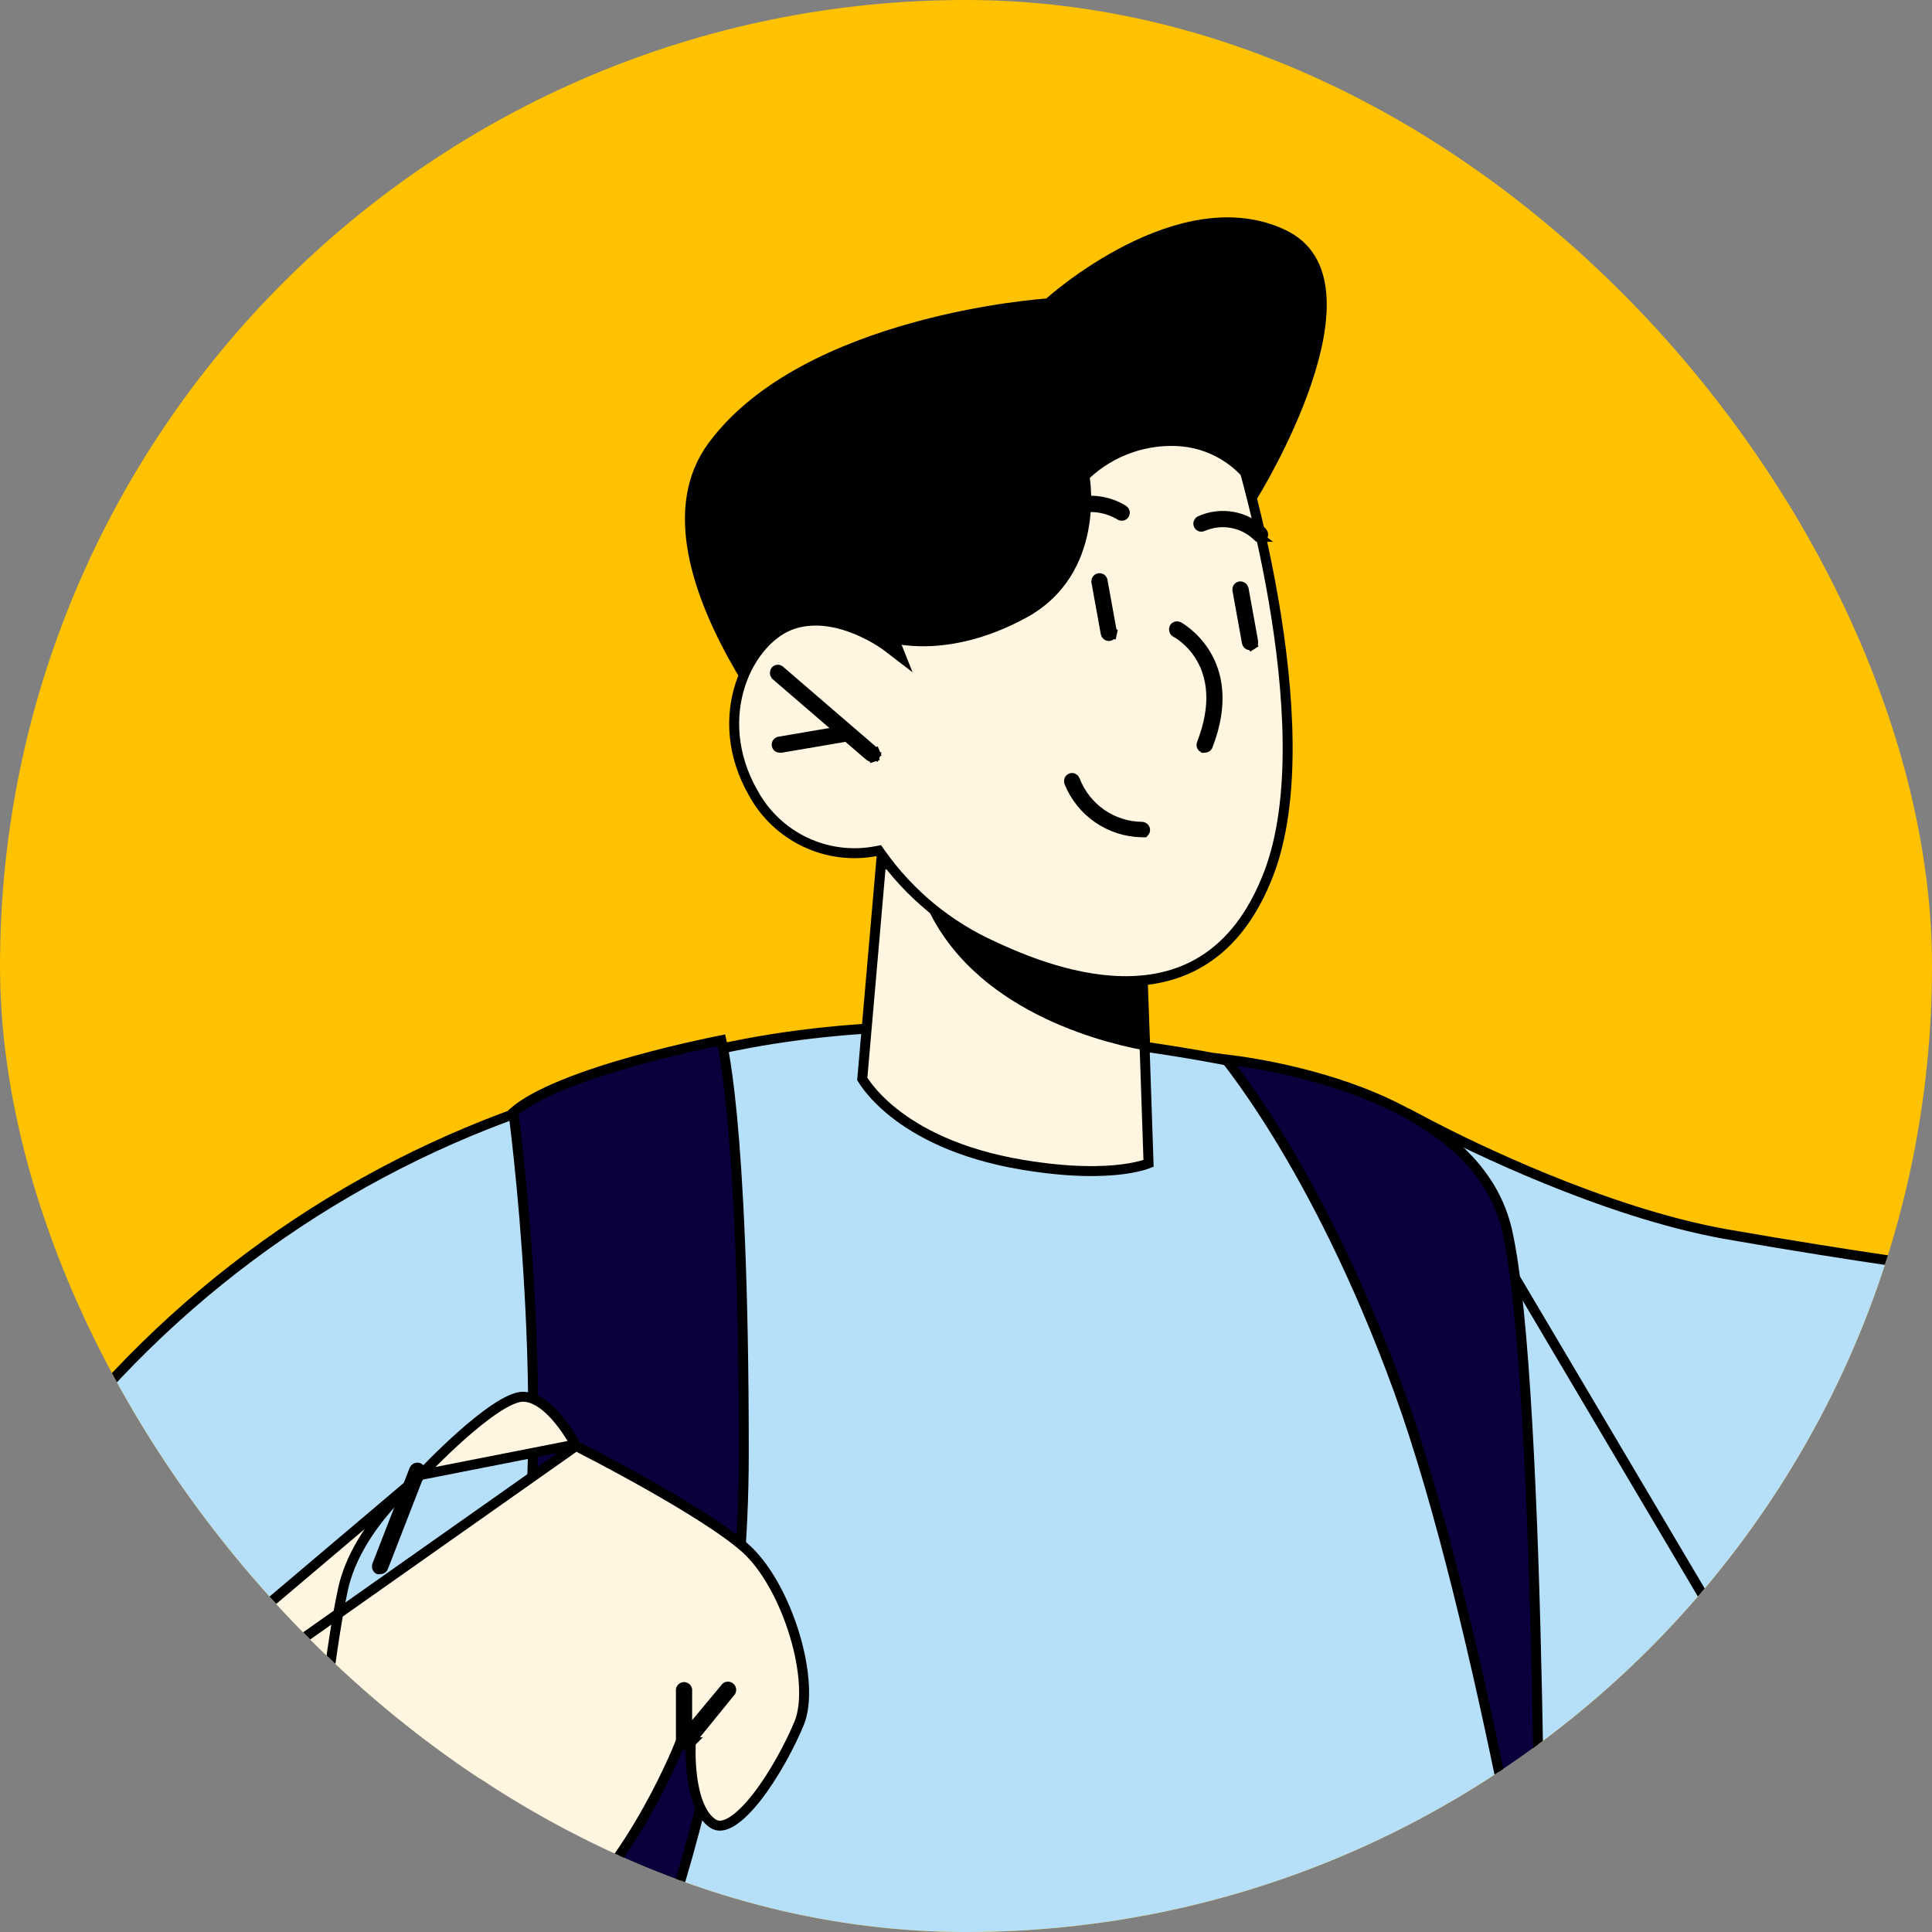 <svg width="80" height="80" viewBox="0 0 80 80" fill="none" xmlns="http://www.w3.org/2000/svg">
<rect x="0" y="0" width="80" height="80" fill="#808080" stroke="none"/>
<g clip-path="url(#clip0_3_246625)">
<rect width="80" height="80" rx="40" fill="#FFC200"/>
<path d="M123.069 31.836L123.069 31.837C122.827 32.675 122.221 33.428 121.476 34.082C120.727 34.738 119.821 35.308 118.95 35.776C118.653 35.936 118.359 36.084 118.077 36.22C118.536 36.133 119.019 36.059 119.492 36.011C120.449 35.916 121.411 35.928 122.05 36.227C122.379 36.38 122.638 36.617 122.754 36.966C122.867 37.308 122.829 37.722 122.642 38.206M123.069 31.836L122.45 38.132M123.069 31.836C123.132 31.617 123.146 31.414 123.101 31.231C123.055 31.044 122.951 30.894 122.804 30.782C122.523 30.566 122.094 30.492 121.615 30.491C120.645 30.488 119.285 30.786 117.92 31.174C116.55 31.564 115.153 32.053 114.1 32.443C113.981 32.486 113.867 32.529 113.757 32.57C114.47 32.026 115.398 31.295 116.272 30.538C117.149 29.779 117.982 28.984 118.485 28.324C118.733 27.998 118.919 27.681 118.974 27.401C119.001 27.257 118.997 27.108 118.932 26.972C118.866 26.834 118.749 26.735 118.602 26.671C118.339 26.556 117.97 26.509 117.547 26.503C117.119 26.497 116.612 26.531 116.062 26.595C114.961 26.721 113.666 26.963 112.433 27.229C111.198 27.495 110.02 27.786 109.151 28.01C108.716 28.122 108.359 28.217 108.11 28.284C107.985 28.318 107.888 28.345 107.822 28.363L107.746 28.384L107.727 28.39L107.722 28.391L107.72 28.391L107.72 28.391C107.72 28.391 107.72 28.391 107.776 28.59M123.069 31.836L107.776 28.59M122.642 38.206L122.45 38.132M122.642 38.206C122.643 38.206 122.643 38.206 122.643 38.206L122.45 38.132M122.642 38.206C122.554 38.436 122.34 38.705 122.051 38.996C121.755 39.292 121.36 39.63 120.882 39.996C119.927 40.729 118.628 41.587 117.105 42.468C114.095 44.209 110.191 46.053 106.296 47.219M122.45 38.132C121.877 39.628 113.944 44.746 106.101 47.062M106.296 47.219C106.299 47.171 106.303 47.124 106.307 47.077L106.101 47.062M106.296 47.219C106.035 50.513 105.331 56.049 103.377 61.671C101.395 67.373 98.121 73.184 92.696 76.824M106.296 47.219C106.25 47.232 106.205 47.246 106.16 47.259L106.101 47.062M106.101 47.062L92.696 76.824M92.696 76.824L92.582 76.653L92.696 76.824C92.696 76.824 92.696 76.824 92.696 76.824ZM67.888 82.122L67.965 81.93L67.95 81.926L67.944 81.924L67.943 81.924L67.943 81.924L67.888 82.122ZM67.888 82.122L68.079 82.198L68.089 82.173C67.957 82.141 67.888 82.122 67.888 82.122ZM107.776 28.59L107.72 28.391L107.711 28.394L107.702 28.397L100.172 31.293M107.776 28.59L100.172 31.293M100.172 31.293C100.229 31.051 100.307 30.707 100.392 30.296C100.561 29.47 100.757 28.368 100.861 27.271C100.965 26.179 100.981 25.071 100.777 24.241C100.675 23.825 100.514 23.459 100.261 23.202C100.001 22.937 99.658 22.802 99.237 22.834C98.81 22.865 98.413 23.087 98.05 23.416C97.687 23.747 97.344 24.199 97.022 24.723C96.378 25.772 95.802 27.142 95.321 28.494C94.839 29.848 94.449 31.194 94.179 32.2C94.044 32.704 93.939 33.123 93.868 33.417C93.833 33.563 93.805 33.679 93.787 33.758L93.766 33.848L93.761 33.871L93.76 33.877L93.759 33.879L93.759 33.879C93.759 33.879 93.759 33.879 93.96 33.924L100.172 31.293ZM92.91 40.684L92.905 40.72L93.11 40.745L92.926 40.652L92.926 40.653L92.925 40.653L92.924 40.657L92.917 40.67L92.91 40.684ZM117.231 36.606C116.241 36.831 115.513 37.058 115.513 37.058L117.231 36.606Z" fill="#FFF5E1" stroke="black" stroke-width="0.412"/>
<path d="M0.794 70.127L0.805 70.117L9.699 68.947L22.448 96.504L22.448 96.524L22.45 96.713C22.451 96.878 22.453 97.121 22.454 97.432C22.456 98.055 22.455 98.95 22.444 100.041C22.423 102.223 22.362 105.186 22.203 108.31C22.045 111.435 21.788 114.718 21.377 117.541C20.963 120.375 20.398 122.711 19.639 123.969C19.271 124.578 18.525 125.264 17.468 125.946C16.415 126.626 15.071 127.292 13.527 127.869C10.438 129.024 6.567 129.817 2.662 129.662C-1.241 129.508 -5.167 128.406 -8.383 125.782C-11.597 123.161 -14.122 119.002 -15.196 112.696C-17.348 100.069 -13.34 89.417 -8.787 81.914C-6.51 78.163 -4.099 75.202 -2.257 73.179C-1.336 72.168 -0.558 71.391 -0.011 70.868C0.263 70.607 0.479 70.409 0.626 70.276C0.7 70.21 0.756 70.16 0.794 70.127Z" fill="#0A003C" stroke="black" stroke-width="0.412"/>
<path d="M81.507 84.623C81.43 84.633 81.333 84.645 81.217 84.659C80.892 84.698 80.421 84.751 79.836 84.806C78.666 84.915 77.04 85.029 75.22 85.052C71.568 85.097 67.168 84.771 64.071 83.314L63.779 83.177L63.777 83.499C63.746 88.287 63.672 92.627 63.606 95.77C63.573 97.341 63.542 98.614 63.519 99.493C63.508 99.932 63.498 100.274 63.492 100.505L63.486 100.715C63.454 100.726 63.415 100.738 63.371 100.753C63.202 100.807 62.948 100.886 62.605 100.985C61.919 101.185 60.88 101.465 59.469 101.79C56.648 102.439 52.339 103.265 46.401 103.967C40.472 104.668 33.359 104.668 27.724 104.492C24.907 104.405 22.462 104.273 20.721 104.163C19.85 104.108 19.155 104.059 18.679 104.023C18.441 104.006 18.257 103.991 18.133 103.981L18.118 103.98C18.111 103.893 18.102 103.774 18.09 103.624C18.063 103.277 18.024 102.767 17.976 102.115C17.881 100.811 17.751 98.938 17.612 96.664C17.333 92.115 17.018 85.961 16.87 79.54L16.867 79.39L16.722 79.347C13.675 78.453 10.533 77.927 7.362 77.78L7.362 77.78L7.355 77.78C4.669 77.753 0.972 78.56 -2.038 79.366C-3.546 79.77 -4.888 80.176 -5.853 80.481C-6.335 80.633 -6.724 80.761 -6.992 80.85C-7.021 80.859 -7.049 80.869 -7.075 80.877C-7.063 80.817 -7.05 80.748 -7.034 80.671C-6.963 80.314 -6.851 79.791 -6.691 79.132C-6.37 77.812 -5.855 75.947 -5.078 73.764C-3.523 69.397 -0.921 63.767 3.267 58.7C8.887 52.05 16.387 47.28 24.767 45.026L24.781 45.022L24.795 45.016C27.96 43.644 31.465 43.019 34.184 42.737C35.542 42.596 36.702 42.542 37.522 42.522C37.932 42.513 38.256 42.512 38.478 42.513C38.589 42.514 38.674 42.515 38.731 42.516L38.796 42.518L38.812 42.518L38.816 42.518L38.816 42.519L38.816 42.519L38.817 42.519L38.817 42.519L38.818 42.519L38.825 42.519L38.855 42.52L38.969 42.525C39.071 42.53 39.22 42.538 39.413 42.548C39.799 42.569 40.357 42.604 41.048 42.655C42.429 42.759 44.337 42.932 46.448 43.211C50.678 43.769 55.685 44.748 58.891 46.424L81.507 84.623ZM81.507 84.623C81.501 84.586 81.495 84.544 81.488 84.496C81.45 84.245 81.394 83.831 81.32 83.175C81.17 81.863 80.946 79.58 80.646 75.695C80.346 71.801 80.346 65.96 80.421 61.099C80.458 58.667 80.514 56.478 80.561 54.897C80.585 54.107 80.606 53.468 80.621 53.027C80.629 52.814 80.635 52.647 80.639 52.531C80.53 52.517 80.374 52.497 80.174 52.47C79.746 52.412 79.116 52.325 78.304 52.206C76.679 51.968 74.327 51.603 71.415 51.094L71.414 51.093C66.385 50.186 60.774 47.407 59.286 46.631L59.285 46.631L58.892 46.424L81.507 84.623Z" fill="#B6DFF9" stroke="black" stroke-width="0.412"/>
<path d="M29.754 43.098C29.797 43.09 29.835 43.082 29.87 43.075C29.895 43.184 29.93 43.348 29.972 43.578C30.063 44.084 30.185 44.91 30.308 46.182C30.553 48.727 30.799 53.054 30.799 60.172C30.799 74.372 25.631 85.889 22.97 89.614C21.453 91.576 19.537 93.188 17.352 94.342L14.529 89.932L14.549 89.884C14.589 89.787 14.647 89.644 14.721 89.459C14.87 89.088 15.085 88.548 15.348 87.87C15.873 86.514 16.591 84.606 17.359 82.399C18.894 77.986 20.636 72.366 21.449 67.56C22.214 63.072 22.162 57.667 21.919 53.393C21.798 51.254 21.63 49.395 21.491 48.07C21.422 47.407 21.36 46.879 21.316 46.515C21.294 46.334 21.276 46.193 21.263 46.098L21.259 46.06C21.716 45.658 22.453 45.27 23.329 44.912C24.251 44.536 25.305 44.202 26.304 43.924C27.302 43.646 28.241 43.425 28.931 43.273C29.276 43.196 29.558 43.138 29.754 43.098Z" fill="#0A003C" stroke="black" stroke-width="0.412"/>
<path d="M-6.053 80.957C-6.069 81.004 -6.093 81.073 -6.123 81.163C-6.184 81.346 -6.271 81.614 -6.378 81.957C-6.591 82.644 -6.878 83.629 -7.178 84.82C-7.777 87.204 -8.421 90.41 -8.606 93.706C-8.791 97.006 -8.514 100.375 -7.288 103.099C-6.068 105.811 -3.904 107.891 -0.281 108.629C3.028 109.3 6.032 108.167 8.713 105.989C11.398 103.808 13.745 100.59 15.719 97.129C19.666 90.21 22.094 82.381 22.76 80.127L22.777 80.067L22.825 80.028C24.552 78.577 25.899 76.588 26.816 74.952C27.273 74.135 27.622 73.41 27.856 72.89C27.973 72.629 28.062 72.42 28.12 72.277C28.15 72.205 28.172 72.15 28.187 72.112L28.203 72.07L28.207 72.06L28.208 72.058L28.208 72.057L28.208 72.057L28.209 72.057L28.606 72.144L28.607 72.144L28.607 72.144L28.606 72.145L28.606 72.15L28.605 72.172C28.604 72.191 28.602 72.22 28.601 72.257C28.598 72.332 28.596 72.44 28.596 72.572C28.597 72.837 28.611 73.198 28.66 73.581C28.71 73.966 28.795 74.366 28.936 74.713C29.077 75.063 29.268 75.342 29.518 75.509C29.721 75.644 29.973 75.629 30.3 75.429C30.63 75.228 30.989 74.865 31.348 74.405C32.061 73.488 32.724 72.245 33.09 71.358C33.26 70.947 33.323 70.39 33.286 69.747C33.25 69.107 33.115 68.397 32.901 67.69C32.471 66.268 31.734 64.891 30.878 64.119C30.002 63.335 28.269 62.284 26.738 61.422C25.975 60.993 25.269 60.614 24.752 60.342C24.494 60.206 24.284 60.097 24.138 60.022C24.065 59.984 24.009 59.955 23.97 59.935L23.927 59.913L23.916 59.908L23.913 59.906L23.912 59.906L23.912 59.906L24.005 59.722L23.912 59.906L23.852 59.876L-6.053 80.957ZM-6.053 80.957C-5.129 80.445 -3.852 80.014 -2.44 79.658C-0.997 79.293 0.574 79.008 2.03 78.791C3.485 78.573 4.822 78.424 5.795 78.328C6.281 78.281 6.676 78.247 6.95 78.225C7.087 78.213 7.193 78.205 7.265 78.2L7.347 78.194L7.367 78.193L7.373 78.192L7.374 78.192L7.374 78.192L7.36 77.987L7.374 78.192L7.428 78.189L7.473 78.159L12.925 74.609L13.008 74.555L13.018 74.457L12.813 74.436L13.018 74.457L13.018 74.457L13.018 74.456L13.018 74.453L13.02 74.44L13.025 74.39L13.044 74.196C13.062 74.028 13.087 73.785 13.12 73.485C13.184 72.885 13.277 72.056 13.388 71.142C13.611 69.311 13.907 67.149 14.205 65.794C14.494 64.478 15.291 63.301 16.028 62.446C16.395 62.02 16.743 61.678 17 61.443C17.128 61.325 17.233 61.235 17.306 61.174C17.342 61.143 17.37 61.12 17.389 61.105L17.41 61.088L17.415 61.084L17.416 61.083L17.416 61.083L17.417 61.083L-6.053 80.957ZM23.822 59.816L23.822 59.816L17.429 61.073L17.44 61.061L17.29 60.92L17.44 61.061L17.44 61.061L17.441 61.06L17.442 61.059L17.449 61.052L17.474 61.026C17.496 61.002 17.529 60.968 17.571 60.924C17.655 60.836 17.778 60.71 17.929 60.558C18.231 60.255 18.647 59.852 19.102 59.447C19.558 59.041 20.05 58.639 20.505 58.336C20.732 58.184 20.947 58.06 21.14 57.974C21.336 57.886 21.497 57.842 21.621 57.837C21.887 57.828 22.156 57.93 22.42 58.109C22.683 58.288 22.927 58.535 23.137 58.791C23.347 59.046 23.519 59.303 23.638 59.497C23.698 59.594 23.744 59.674 23.775 59.73C23.791 59.758 23.803 59.78 23.81 59.795L23.819 59.811L23.821 59.815L23.821 59.816L23.822 59.816Z" fill="#FFF5E1" stroke="black" stroke-width="0.412"/>
<path d="M63.777 80.408C63.781 81.127 63.783 81.776 63.784 82.341C63.757 82.183 63.728 82.019 63.698 81.848C63.379 80.038 62.917 77.527 62.348 74.719C61.211 69.108 59.642 62.303 57.917 57.562C56.193 52.821 54.329 49.304 52.894 46.969C52.176 45.802 51.566 44.931 51.135 44.35C50.992 44.157 50.868 43.997 50.767 43.868C51.061 43.904 51.474 43.96 51.971 44.046C53.002 44.224 54.39 44.528 55.822 45.03C58.703 46.041 61.685 47.828 62.402 50.938C62.769 52.529 63.041 55.437 63.241 58.92C63.441 62.397 63.568 66.431 63.648 70.266C63.729 74.1 63.763 77.734 63.777 80.408Z" fill="#0A003C" stroke="black" stroke-width="0.412"/>
<path d="M15.739 65.181C15.697 65.19 15.655 65.19 15.613 65.181C15.531 65.147 15.465 65.082 15.43 64.999C15.394 64.916 15.393 64.823 15.425 64.739L16.965 60.775C17.001 60.693 17.066 60.628 17.148 60.593C17.229 60.558 17.321 60.555 17.404 60.586C17.487 60.62 17.553 60.685 17.588 60.767C17.623 60.85 17.625 60.943 17.592 61.027L16.052 64.992C16.023 65.05 15.978 65.099 15.923 65.132C15.867 65.166 15.803 65.183 15.739 65.181Z" fill="black"/>
<path d="M28.329 72.471H28.213C28.147 72.446 28.091 72.401 28.051 72.344C28.011 72.286 27.989 72.217 27.989 72.147V69.939C28.002 69.859 28.043 69.786 28.104 69.734C28.166 69.681 28.244 69.652 28.325 69.652C28.405 69.652 28.483 69.681 28.545 69.734C28.606 69.786 28.647 69.859 28.66 69.939V71.228L29.914 69.723C29.974 69.667 30.053 69.635 30.135 69.633C30.217 69.631 30.297 69.659 30.361 69.711C30.424 69.764 30.466 69.838 30.48 69.92C30.493 70.001 30.476 70.085 30.433 70.155L28.616 72.39C28.577 72.424 28.531 72.449 28.481 72.463C28.432 72.477 28.38 72.48 28.329 72.471Z" fill="black"/>
<path d="M43.325 12.361L43.339 12.567L43.41 12.562L43.463 12.514L43.463 12.514L43.464 12.514L43.464 12.514L43.467 12.511L43.478 12.501C43.488 12.492 43.503 12.479 43.523 12.462C43.563 12.427 43.622 12.376 43.7 12.312C43.855 12.182 44.083 12 44.37 11.787C44.946 11.361 45.757 10.815 46.704 10.335C48.609 9.37 51.008 8.697 53.139 9.709C54.167 10.197 54.619 11.079 54.713 12.168C54.807 13.267 54.532 14.559 54.111 15.808C53.692 17.052 53.134 18.234 52.68 19.106C52.453 19.542 52.253 19.9 52.109 20.148C52.037 20.272 51.98 20.369 51.94 20.434C51.932 20.448 51.924 20.461 51.917 20.472C51.911 20.483 51.906 20.492 51.901 20.5L34.622 33.064C34.558 32.994 34.47 32.897 34.363 32.776C34.121 32.503 33.779 32.107 33.382 31.615C32.586 30.63 31.567 29.264 30.671 27.734C29.775 26.203 29.008 24.518 28.705 22.896C28.403 21.276 28.568 19.738 29.506 18.467C31.428 15.862 34.867 14.382 37.861 13.555C39.353 13.142 40.724 12.895 41.722 12.751C42.221 12.679 42.626 12.633 42.906 12.605C43.046 12.591 43.155 12.581 43.228 12.575C43.265 12.572 43.293 12.57 43.311 12.569L43.332 12.567L43.337 12.567L43.338 12.567L43.339 12.567L43.325 12.361Z" fill="black" stroke="black" stroke-width="0.412"/>
<path d="M35.705 44.674L36.484 35.719L37.815 36.13L37.816 36.131L47.238 39.078L47.403 43.564L47.403 43.565L47.559 48.172C47.521 48.187 47.472 48.204 47.413 48.223C47.223 48.283 46.925 48.359 46.501 48.414C45.653 48.526 44.304 48.559 42.325 48.229C39.676 47.784 38.01 46.869 37.009 46.076C36.509 45.679 36.173 45.311 35.964 45.045C35.86 44.912 35.787 44.805 35.741 44.732C35.727 44.709 35.715 44.69 35.705 44.674Z" fill="#FFF5E1" stroke="black" stroke-width="0.412"/>
<path d="M38.291 36.767L38.291 36.767L38.288 36.758C38.219 36.586 38.169 36.406 38.139 36.224L47.262 39.06L47.417 43.291C46.258 43.072 44.458 42.601 42.728 41.661C40.868 40.651 39.106 39.108 38.291 36.767Z" fill="black" stroke="black" stroke-width="0.412"/>
<path d="M41.157 39.191L41.157 39.191L41.153 39.19C39.274 38.351 37.655 37.017 36.465 35.33L36.389 35.222L36.259 35.247C35.271 35.433 34.251 35.301 33.342 34.87C32.432 34.439 31.681 33.73 31.195 32.845L31.195 32.845L31.193 32.842C30.279 31.245 30.236 29.634 30.655 28.351C31.077 27.058 31.958 26.118 32.867 25.833C33.789 25.543 34.746 25.765 35.491 26.075C35.861 26.23 36.172 26.403 36.39 26.538C36.498 26.605 36.584 26.662 36.642 26.702C36.67 26.723 36.692 26.738 36.706 26.749L36.722 26.761L36.726 26.763L36.727 26.764L36.727 26.764L36.727 26.764L36.727 26.764L37.32 27.219L37.043 26.524L35.674 23.084C35.689 23.058 35.706 23.027 35.727 22.991C35.794 22.875 35.893 22.707 36.022 22.496C36.28 22.075 36.656 21.485 37.128 20.812C38.074 19.463 39.402 17.788 40.937 16.464C42.477 15.135 44.196 14.185 45.927 14.227C47.637 14.268 49.425 15.281 51.114 18.027L51.117 18.038C51.124 18.06 51.135 18.094 51.149 18.139C51.176 18.228 51.216 18.359 51.266 18.529C51.367 18.869 51.507 19.363 51.668 19.975C51.991 21.198 52.395 22.896 52.723 24.788C53.051 26.682 53.301 28.767 53.318 30.769C53.335 32.773 53.117 34.679 52.517 36.221C51.914 37.77 51.115 38.818 50.212 39.501C49.309 40.184 48.29 40.513 47.234 40.602C45.114 40.781 42.858 39.993 41.157 39.191Z" fill="#FFF5E1" stroke="black" stroke-width="0.412"/>
<path d="M36.125 31.341L36.111 31.34L36.097 31.34C36.065 31.34 36.034 31.329 36.009 31.308C36.009 31.308 36.009 31.308 36.009 31.308L32.117 27.957C32.096 27.931 32.085 27.899 32.085 27.865C32.085 27.829 32.098 27.794 32.121 27.768C32.133 27.756 32.146 27.747 32.161 27.741C32.176 27.735 32.192 27.731 32.209 27.731C32.225 27.731 32.242 27.735 32.257 27.741C32.273 27.748 32.286 27.757 32.298 27.769L32.305 27.776L32.312 27.782L36.209 31.138C36.22 31.149 36.228 31.162 36.234 31.176L36.424 31.096L36.234 31.176C36.241 31.192 36.244 31.209 36.244 31.226C36.244 31.243 36.241 31.26 36.234 31.276L36.424 31.355L36.234 31.276C36.228 31.291 36.219 31.304 36.208 31.316C36.197 31.325 36.184 31.333 36.17 31.337L36.233 31.533L36.17 31.337C36.155 31.342 36.14 31.343 36.125 31.341Z" fill="black" stroke="black" stroke-width="0.412"/>
<path d="M32.314 30.962H32.306L32.297 30.963C32.264 30.965 32.231 30.955 32.206 30.933C32.18 30.911 32.164 30.879 32.161 30.845C32.158 30.811 32.169 30.777 32.191 30.751C32.213 30.725 32.244 30.709 32.277 30.706L32.286 30.706L32.295 30.704L35.07 30.23C35.098 30.232 35.124 30.242 35.146 30.26L35.277 30.101L35.146 30.26C35.171 30.28 35.188 30.309 35.194 30.342C35.199 30.375 35.193 30.408 35.177 30.436C35.162 30.46 35.141 30.479 35.116 30.491L32.35 30.962H32.314Z" fill="black" stroke="black" stroke-width="0.412"/>
<path d="M43.203 21.941L43.203 21.941L43.198 21.941C43.167 21.94 43.137 21.928 43.112 21.908C43.09 21.884 43.078 21.851 43.078 21.818C43.078 21.782 43.092 21.747 43.117 21.722L43.123 21.715L43.129 21.708C43.528 21.211 44.092 20.878 44.716 20.771C45.34 20.663 45.981 20.788 46.52 21.122C46.547 21.14 46.566 21.168 46.573 21.201C46.58 21.234 46.574 21.268 46.555 21.297L46.555 21.297L46.554 21.299C46.545 21.313 46.534 21.325 46.52 21.335C46.506 21.345 46.491 21.351 46.474 21.355C46.458 21.358 46.441 21.358 46.425 21.355C46.409 21.352 46.393 21.346 46.379 21.336L46.379 21.336L46.369 21.33C45.875 21.035 45.292 20.931 44.727 21.037C44.164 21.142 43.658 21.448 43.302 21.898C43.29 21.912 43.275 21.923 43.258 21.931C43.241 21.938 43.222 21.942 43.203 21.941Z" fill="black" stroke="black" stroke-width="0.412"/>
<path d="M52.097 22.229L52.098 22.229L52.094 22.226C51.799 21.933 51.424 21.735 51.016 21.659C50.609 21.582 50.188 21.63 49.807 21.796L49.807 21.796L49.8 21.799C49.77 21.813 49.736 21.815 49.705 21.804C49.673 21.793 49.647 21.77 49.633 21.738C49.618 21.708 49.616 21.672 49.627 21.639C49.639 21.608 49.661 21.582 49.691 21.567C50.117 21.374 50.591 21.316 51.051 21.4C51.511 21.484 51.935 21.706 52.267 22.038C52.291 22.064 52.305 22.098 52.305 22.133C52.305 22.168 52.292 22.201 52.269 22.226C52.244 22.249 52.211 22.263 52.177 22.265C52.163 22.265 52.149 22.262 52.136 22.256C52.121 22.25 52.108 22.241 52.097 22.229Z" fill="black" stroke="black" stroke-width="0.412"/>
<path d="M49.887 30.962L49.861 30.961L49.836 30.966C49.832 30.968 49.827 30.968 49.823 30.968C49.797 30.954 49.776 30.932 49.764 30.904C49.749 30.871 49.748 30.833 49.76 30.799C50.397 29.168 50.175 28.023 49.752 27.275C49.345 26.556 48.771 26.23 48.681 26.184C48.651 26.166 48.628 26.137 48.617 26.102C48.607 26.068 48.609 26.032 48.623 25.999C48.64 25.97 48.667 25.949 48.698 25.939C48.73 25.929 48.764 25.931 48.794 25.945L48.796 25.946L48.815 25.956C48.832 25.966 48.858 25.982 48.892 26.004C48.959 26.048 49.055 26.115 49.167 26.207C49.391 26.391 49.675 26.675 49.916 27.068C50.391 27.844 50.713 29.078 50.007 30.893C49.995 30.913 49.979 30.93 49.959 30.942C49.937 30.956 49.912 30.962 49.887 30.962ZM48.791 25.943L48.791 25.943L48.791 25.943C48.791 25.943 48.791 25.943 48.791 25.943Z" fill="black" stroke="black" stroke-width="0.412"/>
<path d="M51.89 26.564L51.89 26.564L51.891 26.569C51.894 26.586 51.894 26.603 51.891 26.62C51.888 26.637 51.881 26.653 51.871 26.667C51.862 26.681 51.849 26.694 51.835 26.703L51.944 26.871L51.835 26.703C51.825 26.709 51.814 26.715 51.802 26.718H51.762C51.731 26.718 51.702 26.707 51.678 26.688C51.655 26.669 51.639 26.643 51.632 26.613L51.239 24.437C51.239 24.437 51.239 24.436 51.239 24.436C51.232 24.401 51.24 24.364 51.26 24.335C51.279 24.306 51.308 24.287 51.34 24.279C51.375 24.275 51.409 24.284 51.438 24.303C51.467 24.323 51.488 24.353 51.497 24.388L51.89 26.564Z" fill="black" stroke="black" stroke-width="0.412"/>
<path d="M45.943 26.331L45.903 26.337C45.877 26.334 45.852 26.324 45.831 26.306C45.807 26.286 45.791 26.258 45.785 26.227C45.785 26.227 45.785 26.227 45.785 26.227L45.394 24.072C45.394 24.042 45.405 24.013 45.423 23.99C45.443 23.964 45.472 23.947 45.503 23.941C45.535 23.935 45.568 23.94 45.596 23.957C45.62 23.971 45.64 23.994 45.651 24.021L46.042 26.183C46.042 26.183 46.042 26.184 46.042 26.184C46.045 26.2 46.045 26.217 46.041 26.234L46.242 26.278L46.041 26.234C46.038 26.25 46.031 26.266 46.021 26.28C46.011 26.294 45.999 26.305 45.986 26.314C45.972 26.323 45.958 26.328 45.943 26.331Z" fill="black" stroke="black" stroke-width="0.412"/>
<path d="M51.984 20.106C51.693 19.664 51.319 19.282 50.881 18.981C50.302 18.582 49.631 18.34 48.931 18.277L48.93 18.276C48.215 18.217 47.495 18.308 46.816 18.542C46.138 18.776 45.514 19.149 44.986 19.637L44.904 19.713L44.922 19.823L44.922 19.823L44.923 19.823L44.923 19.823L44.923 19.825L44.924 19.832L44.928 19.862C44.932 19.89 44.938 19.931 44.944 19.985C44.955 20.093 44.968 20.25 44.974 20.445C44.986 20.835 44.968 21.373 44.851 21.965C44.616 23.146 43.986 24.529 42.404 25.392C40.782 26.277 39.395 26.524 38.419 26.552C37.931 26.566 37.544 26.526 37.282 26.483C37.151 26.461 37.05 26.438 36.984 26.422C36.951 26.413 36.927 26.407 36.911 26.402L36.899 26.398L34.757 25.438L33.452 22.16L40.484 15.72L49.2 12.006L53.027 16.142L51.984 20.106Z" fill="black" stroke="black" stroke-width="0.412"/>
<path d="M47.372 34.465L47.285 34.464C46.636 34.454 46.003 34.251 45.466 33.882C44.931 33.513 44.515 32.995 44.27 32.391C44.26 32.358 44.262 32.322 44.276 32.291C44.291 32.259 44.317 32.234 44.349 32.222C44.364 32.216 44.38 32.213 44.396 32.214C44.413 32.214 44.429 32.218 44.444 32.225C44.459 32.232 44.472 32.242 44.484 32.254C44.495 32.267 44.504 32.281 44.51 32.297L44.51 32.297L44.511 32.301C44.727 32.866 45.106 33.352 45.6 33.697C46.093 34.042 46.679 34.23 47.28 34.236L47.28 34.236L47.282 34.236C47.317 34.236 47.35 34.25 47.376 34.274C47.4 34.298 47.415 34.331 47.416 34.366C47.416 34.401 47.402 34.434 47.378 34.459C47.376 34.461 47.374 34.463 47.372 34.465Z" fill="black" stroke="black" stroke-width="0.412"/>
</g>
<defs>
<clipPath id="clip0_3_246625">
<rect width="80" height="80" rx="40" fill="white"/>
</clipPath>
</defs>
</svg>
